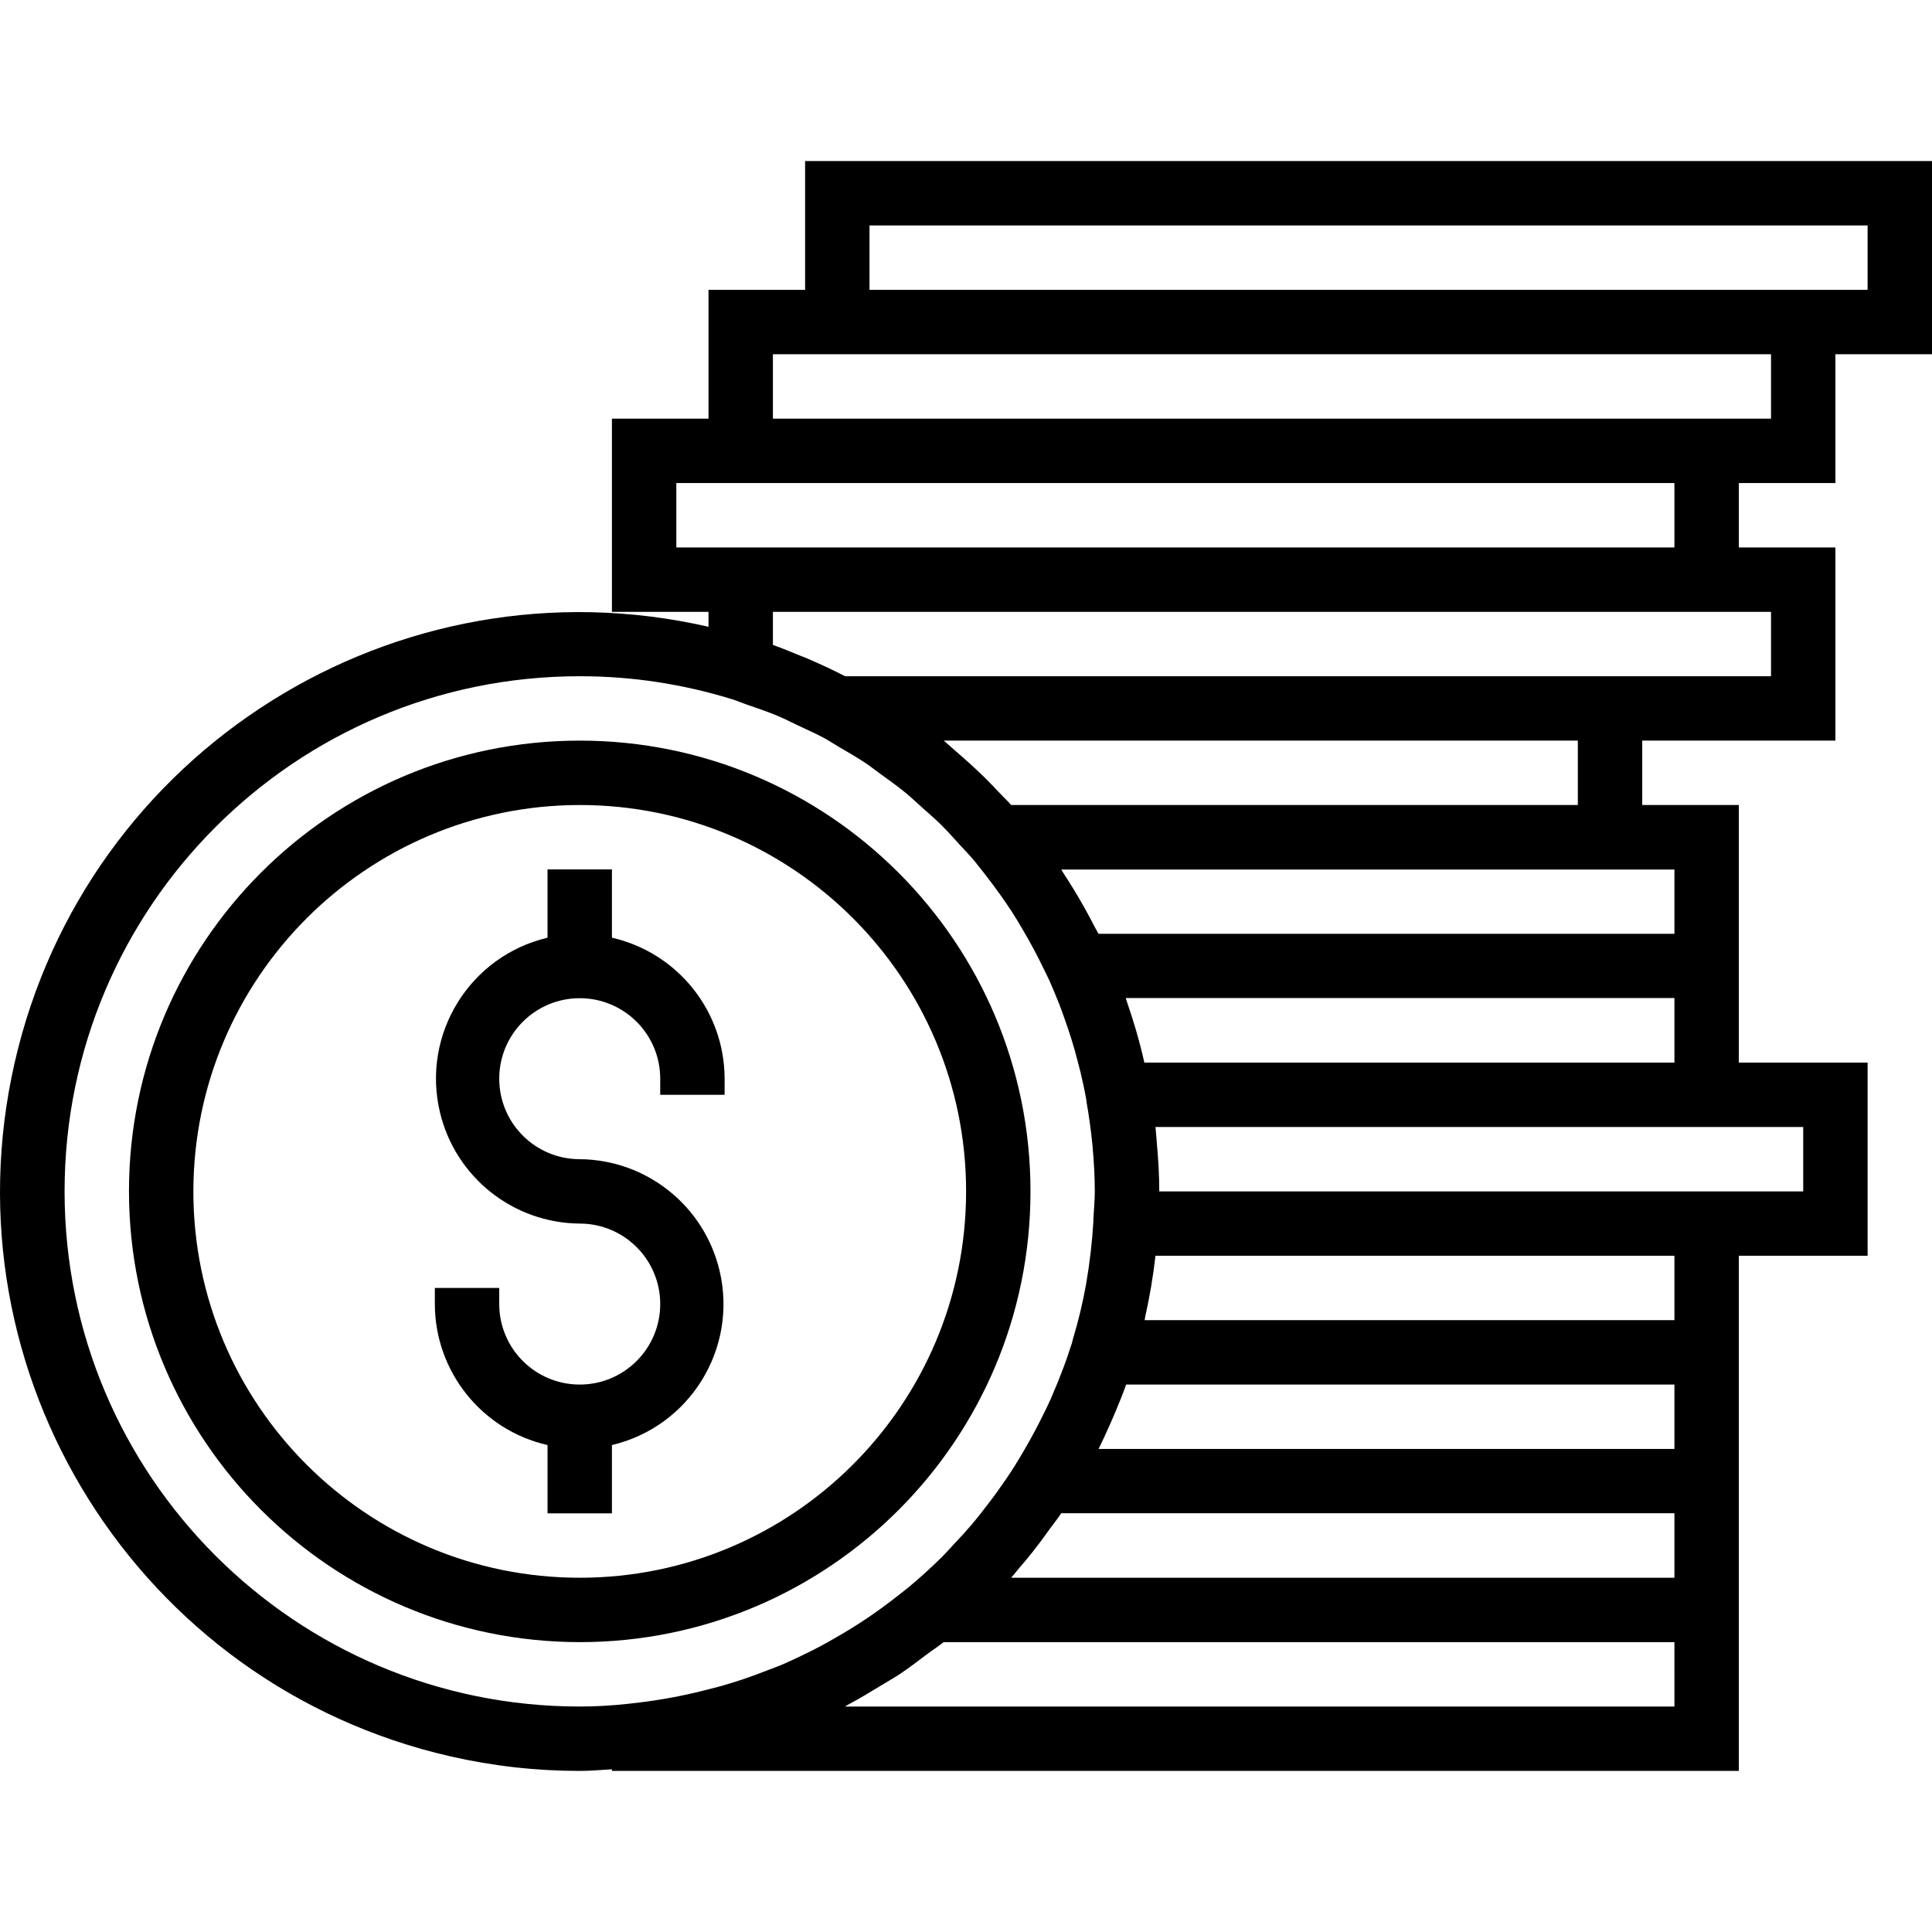<?xml version="1.0" encoding="iso-8859-1"?>
<!-- Generator: Adobe Illustrator 19.0.0, SVG Export Plug-In . SVG Version: 6.00 Build 0)  -->
<svg version="1.1" id="Capa_1" xmlns="http://www.w3.org/2000/svg" xmlns:xlink="http://www.w3.org/1999/xlink" x="0px" y="0px"
	 viewBox="0 0 480.046 480.046" style="enable-background:new 0 0 480.046 480.046;" xml:space="preserve">
<g>
	<g>
		<path d="M144.046,184.023c-61.856,0-112,50.144-112,112c0.066,61.828,50.172,111.934,112,112c61.856,0,112-50.144,112-112
			S205.902,184.023,144.046,184.023z M144.046,392.023c-53.019,0-96-42.981-96-96c0.057-52.996,43.004-95.943,96-96
			c53.019,0,96,42.981,96,96S197.065,392.023,144.046,392.023z"/>
	</g>
</g>
<g>
	<g>
		<path d="M180.046,272.023v-4c-0.032-16.775-11.645-31.304-28-35.032v-16.968h-16v16.968c-19.348,4.577-31.323,23.972-26.746,43.32
			c3.817,16.137,18.164,27.579,34.746,27.712c11.046,0,20,8.954,20,20c0,11.046-8.954,20-20,20s-20-8.954-20-20v-4h-16v4
			c0.032,16.775,11.645,31.304,28,35.032v16.968h16v-16.968c19.348-4.577,31.323-23.972,26.746-43.32
			c-3.817-16.137-18.164-27.579-34.746-27.712c-11.046,0-20-8.954-20-20c0-11.046,8.954-20,20-20s20,8.954,20,20v4H180.046z"/>
	</g>
</g>
<g>
	<g>
		<path d="M456.046,120.023v-32h24v-48h-280v32h-24v32h-24v48h24v3.712C98.54,138.027,21.355,186.503,3.648,264.009
			c-17.707,77.505,30.768,154.691,108.274,172.398c10.538,2.408,21.314,3.621,32.124,3.616c2.704,0,5.336-0.256,8-0.408v0.408h280
			v-128h32v-48h-32v-64h-24v-16h48v-48h-24v-16H456.046z M216.046,56.023h248v16h-248V56.023z M168.046,136.023v-16h248v16H168.046z
			 M204.006,408.959c-3.056,1.6-6.176,3.107-9.36,4.52c-1.392,0.6-2.824,1.104-4.24,1.648c-1.92,0.752-3.856,1.48-5.824,2.136
			c-1.819,0.608-3.651,1.173-5.496,1.696c-1.6,0.456-3.2,0.8-4.8,1.232c-5.019,1.243-10.108,2.181-15.24,2.808l-3.088,0.36
			c-3.912,0.424-7.872,0.664-11.912,0.664c-70.692,0-128-57.308-128-128s57.308-128,128-128c12.835-0.008,25.597,1.92,37.856,5.72
			c1.2,0.376,2.4,0.88,3.568,1.296c2.704,0.928,5.408,1.84,8,2.936c1.6,0.688,3.2,1.52,4.8,2.272c2.144,1.008,4.312,1.96,6.4,3.08
			c1.288,0.696,2.504,1.512,3.76,2.248c2.272,1.328,4.552,2.632,6.728,4.088c1.256,0.84,2.4,1.784,3.64,2.664
			c2.056,1.488,4.12,2.952,6.08,4.552c1.48,1.208,2.856,2.528,4.28,3.8c1.552,1.392,3.144,2.744,4.624,4.208
			c1.696,1.672,3.288,3.472,4.896,5.248c1.128,1.232,2.296,2.4,3.376,3.704c0.8,0.984,1.6,2.016,2.4,3.024
			c1.413,1.797,2.787,3.635,4.12,5.512c0.928,1.32,1.856,2.648,2.736,4c1.04,1.6,2,3.2,2.96,4.872
			c1.808,3.08,3.504,6.232,5.056,9.472c0.504,1.048,1.032,2.08,1.512,3.136c0.8,1.856,1.6,3.728,2.336,5.6
			c0.464,1.176,0.88,2.4,1.304,3.568c1.256,3.52,2.4,7.096,3.304,10.72c0.232,0.88,0.472,1.76,0.688,2.656
			c0.544,2.304,1.048,4.616,1.464,6.952v0.248c0.672,3.792,1.168,7.44,1.512,11.008c0.336,3.752,0.576,7.544,0.576,11.384
			c0,2.32-0.224,4.592-0.352,6.88v0.648c-0.302,5.057-0.881,10.094-1.736,15.088c-0.048,0.224-0.064,0.464-0.112,0.688
			c-0.812,4.492-1.88,8.934-3.2,13.304c-0.128,0.416-0.2,0.856-0.328,1.272c-0.072,0.24-0.176,0.48-0.248,0.72
			c-1.008,3.2-2.176,6.248-3.408,9.296c-0.504,1.216-1,2.4-1.536,3.632c-0.856,1.944-1.808,3.824-2.76,5.712
			c-1.456,2.88-3.029,5.725-4.72,8.536c-0.536,0.888-1.056,1.776-1.6,2.64c-1.392,2.192-2.856,4.32-4.36,6.4
			c-0.728,1.008-1.48,2.008-2.24,2.992c-1.352,1.768-2.72,3.52-4.152,5.2c-1.432,1.68-2.832,3.2-4.296,4.728
			c-0.984,1.048-1.936,2.144-2.96,3.16c-2.619,2.592-5.347,5.072-8.184,7.44c-0.664,0.552-1.36,1.056-2.032,1.6
			c-2.224,1.776-4.507,3.483-6.848,5.12c-1.032,0.72-2.08,1.416-3.136,2.104c-2.16,1.408-4.363,2.741-6.608,4
			C206.142,407.751,205.102,408.391,204.006,408.959z M234.494,184.023h157.552v16h-140.8c-1.032-1.16-2.16-2.208-3.2-3.328
			c-1.04-1.12-2.272-2.4-3.456-3.568c-2.328-2.28-4.752-4.448-7.2-6.56c-0.744-0.632-1.44-1.312-2.192-1.928
			C234.958,184.439,234.734,184.215,234.494,184.023z M416.046,424.023H209.942c0.376-0.192,0.72-0.44,1.096-0.64
			c2.584-1.36,5.064-2.88,7.552-4.392c1.6-0.984,3.28-1.912,4.872-2.96c2.4-1.6,4.704-3.36,7.008-5.104
			c1.32-0.992,2.712-1.864,4-2.904h181.576V424.023z M416.046,392.023h-164.8c0.656-0.736,1.256-1.536,1.896-2.288
			c1.208-1.4,2.4-2.808,3.536-4.256c1.136-1.448,2.4-3.112,3.512-4.688s2.4-3.128,3.496-4.8h152.36V392.023z M416.046,360.023
			H272.958c1.024-2.048,1.952-4.112,2.88-6.184c0.456-1.048,0.928-2.088,1.36-3.152c0.928-2.216,1.824-4.432,2.624-6.664h136.224
			V360.023z M279.71,247.991h136.336v16.032H284.342c-0.613-2.725-1.312-5.429-2.096-8.112c-0.624-2.152-1.32-4.264-2.04-6.4
			C280.03,249.007,279.894,248.495,279.71,247.991z M416.046,328.023H284.414c0.056-0.256,0.072-0.528,0.128-0.8
			c1.124-5.017,1.979-10.091,2.56-15.2h128.944V328.023z M448.046,280.023v16h-160c0-3.952-0.24-8-0.608-12.04
			c-0.112-1.32-0.192-2.648-0.336-3.96H448.046z M416.046,216.063v15.96H272.942c-0.28-0.56-0.6-1.088-0.88-1.6
			c-0.904-1.752-1.816-3.48-2.784-5.192c-1.568-2.779-3.221-5.496-4.96-8.152c-0.224-0.328-0.4-0.688-0.624-1.016H416.046z
			 M440.046,152.023v16H209.982c-3.12-1.6-6.304-3.088-9.52-4.464c-0.592-0.256-1.2-0.464-1.8-0.712
			c-2.192-0.904-4.392-1.816-6.616-2.6v-8.224H440.046z M192.046,104.023v-16h248v16H192.046z"/>
	</g>
</g>
<g>
</g>
<g>
</g>
<g>
</g>
<g>
</g>
<g>
</g>
<g>
</g>
<g>
</g>
<g>
</g>
<g>
</g>
<g>
</g>
<g>
</g>
<g>
</g>
<g>
</g>
<g>
</g>
<g>
</g>
</svg>
